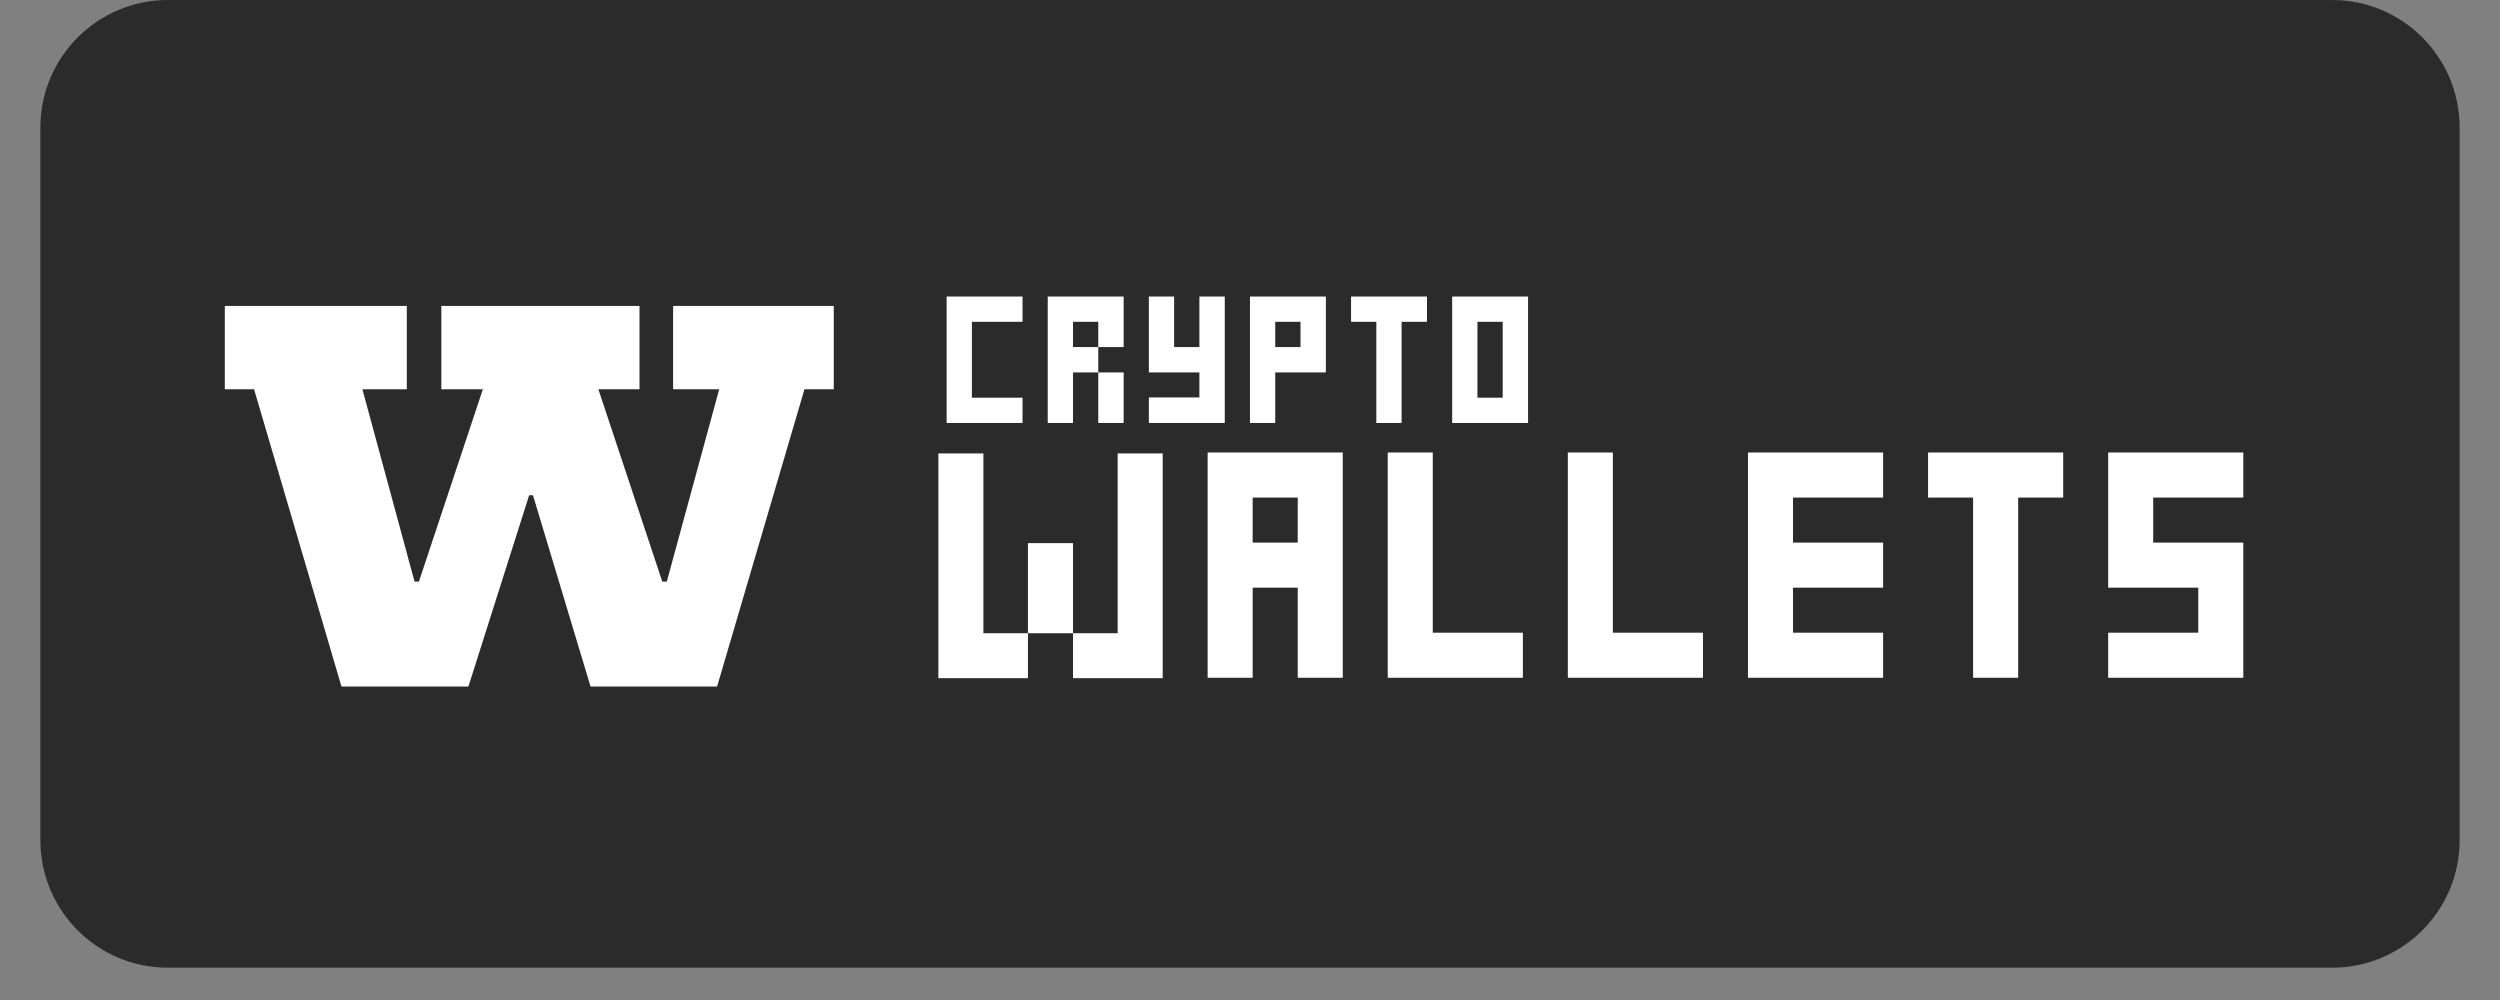 <svg xmlns="http://www.w3.org/2000/svg" xmlns:xlink="http://www.w3.org/1999/xlink" width="100" zoomAndPan="magnify" viewBox="0 0 75 30" height="40" preserveAspectRatio="xMidYMid meet" version="1.0"><rect x="0" y="0" width="75" height="30" fill="#808080" stroke="none"/><defs><g/><clipPath id="d8e54c1f29"><path d="M 1.211 0 L 73.789 0 L 73.789 29.031 L 1.211 29.031 Z M 1.211 0 " clip-rule="nonzero"/></clipPath><clipPath id="f3501cb39a"><path d="M 5.039 0 L 69.961 0 C 72.078 0 73.789 1.715 73.789 3.828 L 73.789 25.203 C 73.789 27.32 72.078 29.031 69.961 29.031 L 5.039 29.031 C 2.922 29.031 1.211 27.32 1.211 25.203 L 1.211 3.828 C 1.211 1.715 2.922 0 5.039 0 Z M 5.039 0 " clip-rule="nonzero"/></clipPath></defs><g clip-path="url(#d8e54c1f29)"><g clip-path="url(#f3501cb39a)"><path fill="#2b2b2b" d="M 1.211 0 L 73.789 0 L 73.789 29.031 L 1.211 29.031 Z M 1.211 0 " fill-opacity="1" fill-rule="nonzero"/></g></g><g fill="#ffffff" fill-opacity="1"><g transform="translate(6.556, 20.596)"><g><path d="M 13.637 -11.418 L 18.457 -11.418 L 18.457 -8.918 L 17.578 -8.918 L 14.957 0 L 11.16 0 L 8.477 -8.918 L 10.195 -5.738 L 8.793 -5.738 L 10.328 -8.918 L 7.496 0 L 3.688 0 L 1.066 -8.918 L 0.188 -8.918 L 0.188 -11.418 L 5.648 -11.418 L 5.648 -8.918 L 4.316 -8.918 L 6.734 0 L 4.809 -3.148 L 6.855 -3.148 L 4.965 0 L 7.93 -8.918 L 6.684 -8.918 L 6.684 -11.418 L 12.629 -11.418 L 12.629 -8.918 L 11.395 -8.918 L 14.359 0 L 12.34 -3.148 L 14.484 -3.148 L 12.59 0 L 15.02 -8.918 L 13.637 -8.918 Z M 13.637 -11.418 "/></g></g></g><g fill="#ffffff" fill-opacity="1"><g transform="translate(27.475, 20.333)"><g><path d="M 4.715 0.012 L 7.406 0.012 L 7.406 -6.73 L 6.055 -6.73 L 6.055 -1.336 L 4.715 -1.336 Z M 0.676 0.012 L 3.363 0.012 L 3.363 -1.336 L 2.027 -1.336 L 2.027 -6.73 L 0.676 -6.73 Z M 3.363 -1.336 L 4.715 -1.336 L 4.715 -4.039 L 3.363 -4.039 Z M 3.363 -1.336 "/></g></g></g><g fill="#ffffff" fill-opacity="1"><g transform="translate(35.553, 20.333)"><g><path d="M 0.676 0 L 2.027 0 L 2.027 -2.703 L 3.379 -2.703 L 3.379 0 L 4.73 0 L 4.73 -6.758 L 0.676 -6.758 Z M 2.027 -4.055 L 2.027 -5.406 L 3.379 -5.406 L 3.379 -4.055 Z M 2.027 -4.055 "/></g></g></g><g fill="#ffffff" fill-opacity="1"><g transform="translate(40.956, 20.333)"><g><path d="M 0.676 0 L 4.73 0 L 4.73 -1.352 L 2.027 -1.352 L 2.027 -6.758 L 0.676 -6.758 Z M 0.676 0 "/></g></g></g><g fill="#ffffff" fill-opacity="1"><g transform="translate(46.359, 20.333)"><g><path d="M 0.676 0 L 4.73 0 L 4.73 -1.352 L 2.027 -1.352 L 2.027 -6.758 L 0.676 -6.758 Z M 0.676 0 "/></g></g></g><g fill="#ffffff" fill-opacity="1"><g transform="translate(51.763, 20.333)"><g><path d="M 0.676 0 L 4.73 0 L 4.73 -1.352 L 2.027 -1.352 L 2.027 -2.703 L 4.73 -2.703 L 4.73 -4.055 L 2.027 -4.055 L 2.027 -5.406 L 4.73 -5.406 L 4.73 -6.758 L 0.676 -6.758 Z M 0.676 0 "/></g></g></g><g fill="#ffffff" fill-opacity="1"><g transform="translate(57.166, 20.333)"><g><path d="M 2.027 0 L 3.379 0 L 3.379 -5.406 L 4.73 -5.406 L 4.73 -6.758 L 0.676 -6.758 L 0.676 -5.406 L 2.027 -5.406 Z M 2.027 0 "/></g></g></g><g fill="#ffffff" fill-opacity="1"><g transform="translate(62.569, 20.333)"><g><path d="M 0.676 0 L 4.73 0 L 4.73 -4.055 L 2.027 -4.055 L 2.027 -5.406 L 4.73 -5.406 L 4.73 -6.758 L 0.676 -6.758 L 0.676 -2.703 L 3.379 -2.703 L 3.379 -1.352 L 0.676 -1.352 Z M 0.676 0 "/></g></g></g><g fill="#ffffff" fill-opacity="1"><g transform="translate(26.123, 12.689)"><g/></g></g><g fill="#ffffff" fill-opacity="1"><g transform="translate(28.02, 12.689)"><g><path d="M 0.379 0 L 2.656 0 L 2.656 -0.758 L 1.137 -0.758 L 1.137 -3.035 L 2.656 -3.035 L 2.656 -3.793 L 0.379 -3.793 Z M 0.379 0 "/></g></g></g><g fill="#ffffff" fill-opacity="1"><g transform="translate(31.053, 12.689)"><g><path d="M 0.379 0 L 1.137 0 L 1.137 -1.516 L 1.895 -1.516 L 1.895 -2.277 L 1.137 -2.277 L 1.137 -3.035 L 1.895 -3.035 L 1.895 -2.277 L 2.656 -2.277 L 2.656 -3.793 L 0.379 -3.793 Z M 1.895 0 L 2.656 0 L 2.656 -1.516 L 1.895 -1.516 Z M 1.895 0 "/></g></g></g><g fill="#ffffff" fill-opacity="1"><g transform="translate(34.087, 12.689)"><g><path d="M 0.379 0 L 2.656 0 L 2.656 -3.793 L 1.895 -3.793 L 1.895 -2.277 L 1.137 -2.277 L 1.137 -3.793 L 0.379 -3.793 L 0.379 -1.516 L 1.895 -1.516 L 1.895 -0.766 L 0.379 -0.766 Z M 0.379 0 "/></g></g></g><g fill="#ffffff" fill-opacity="1"><g transform="translate(37.12, 12.689)"><g><path d="M 0.379 0 L 1.137 0 L 1.137 -1.516 L 2.656 -1.516 L 2.656 -3.793 L 0.379 -3.793 Z M 1.137 -2.277 L 1.137 -3.035 L 1.895 -3.035 L 1.895 -2.277 Z M 1.137 -2.277 "/></g></g></g><g fill="#ffffff" fill-opacity="1"><g transform="translate(40.153, 12.689)"><g><path d="M 1.137 0 L 1.895 0 L 1.895 -3.035 L 2.656 -3.035 L 2.656 -3.793 L 0.379 -3.793 L 0.379 -3.035 L 1.137 -3.035 Z M 1.137 0 "/></g></g></g><g fill="#ffffff" fill-opacity="1"><g transform="translate(43.186, 12.689)"><g><path d="M 0.379 0 L 2.656 0 L 2.656 -3.793 L 0.379 -3.793 Z M 1.137 -0.758 L 1.137 -3.035 L 1.895 -3.035 L 1.895 -0.758 Z M 1.137 -0.758 "/></g></g></g></svg>